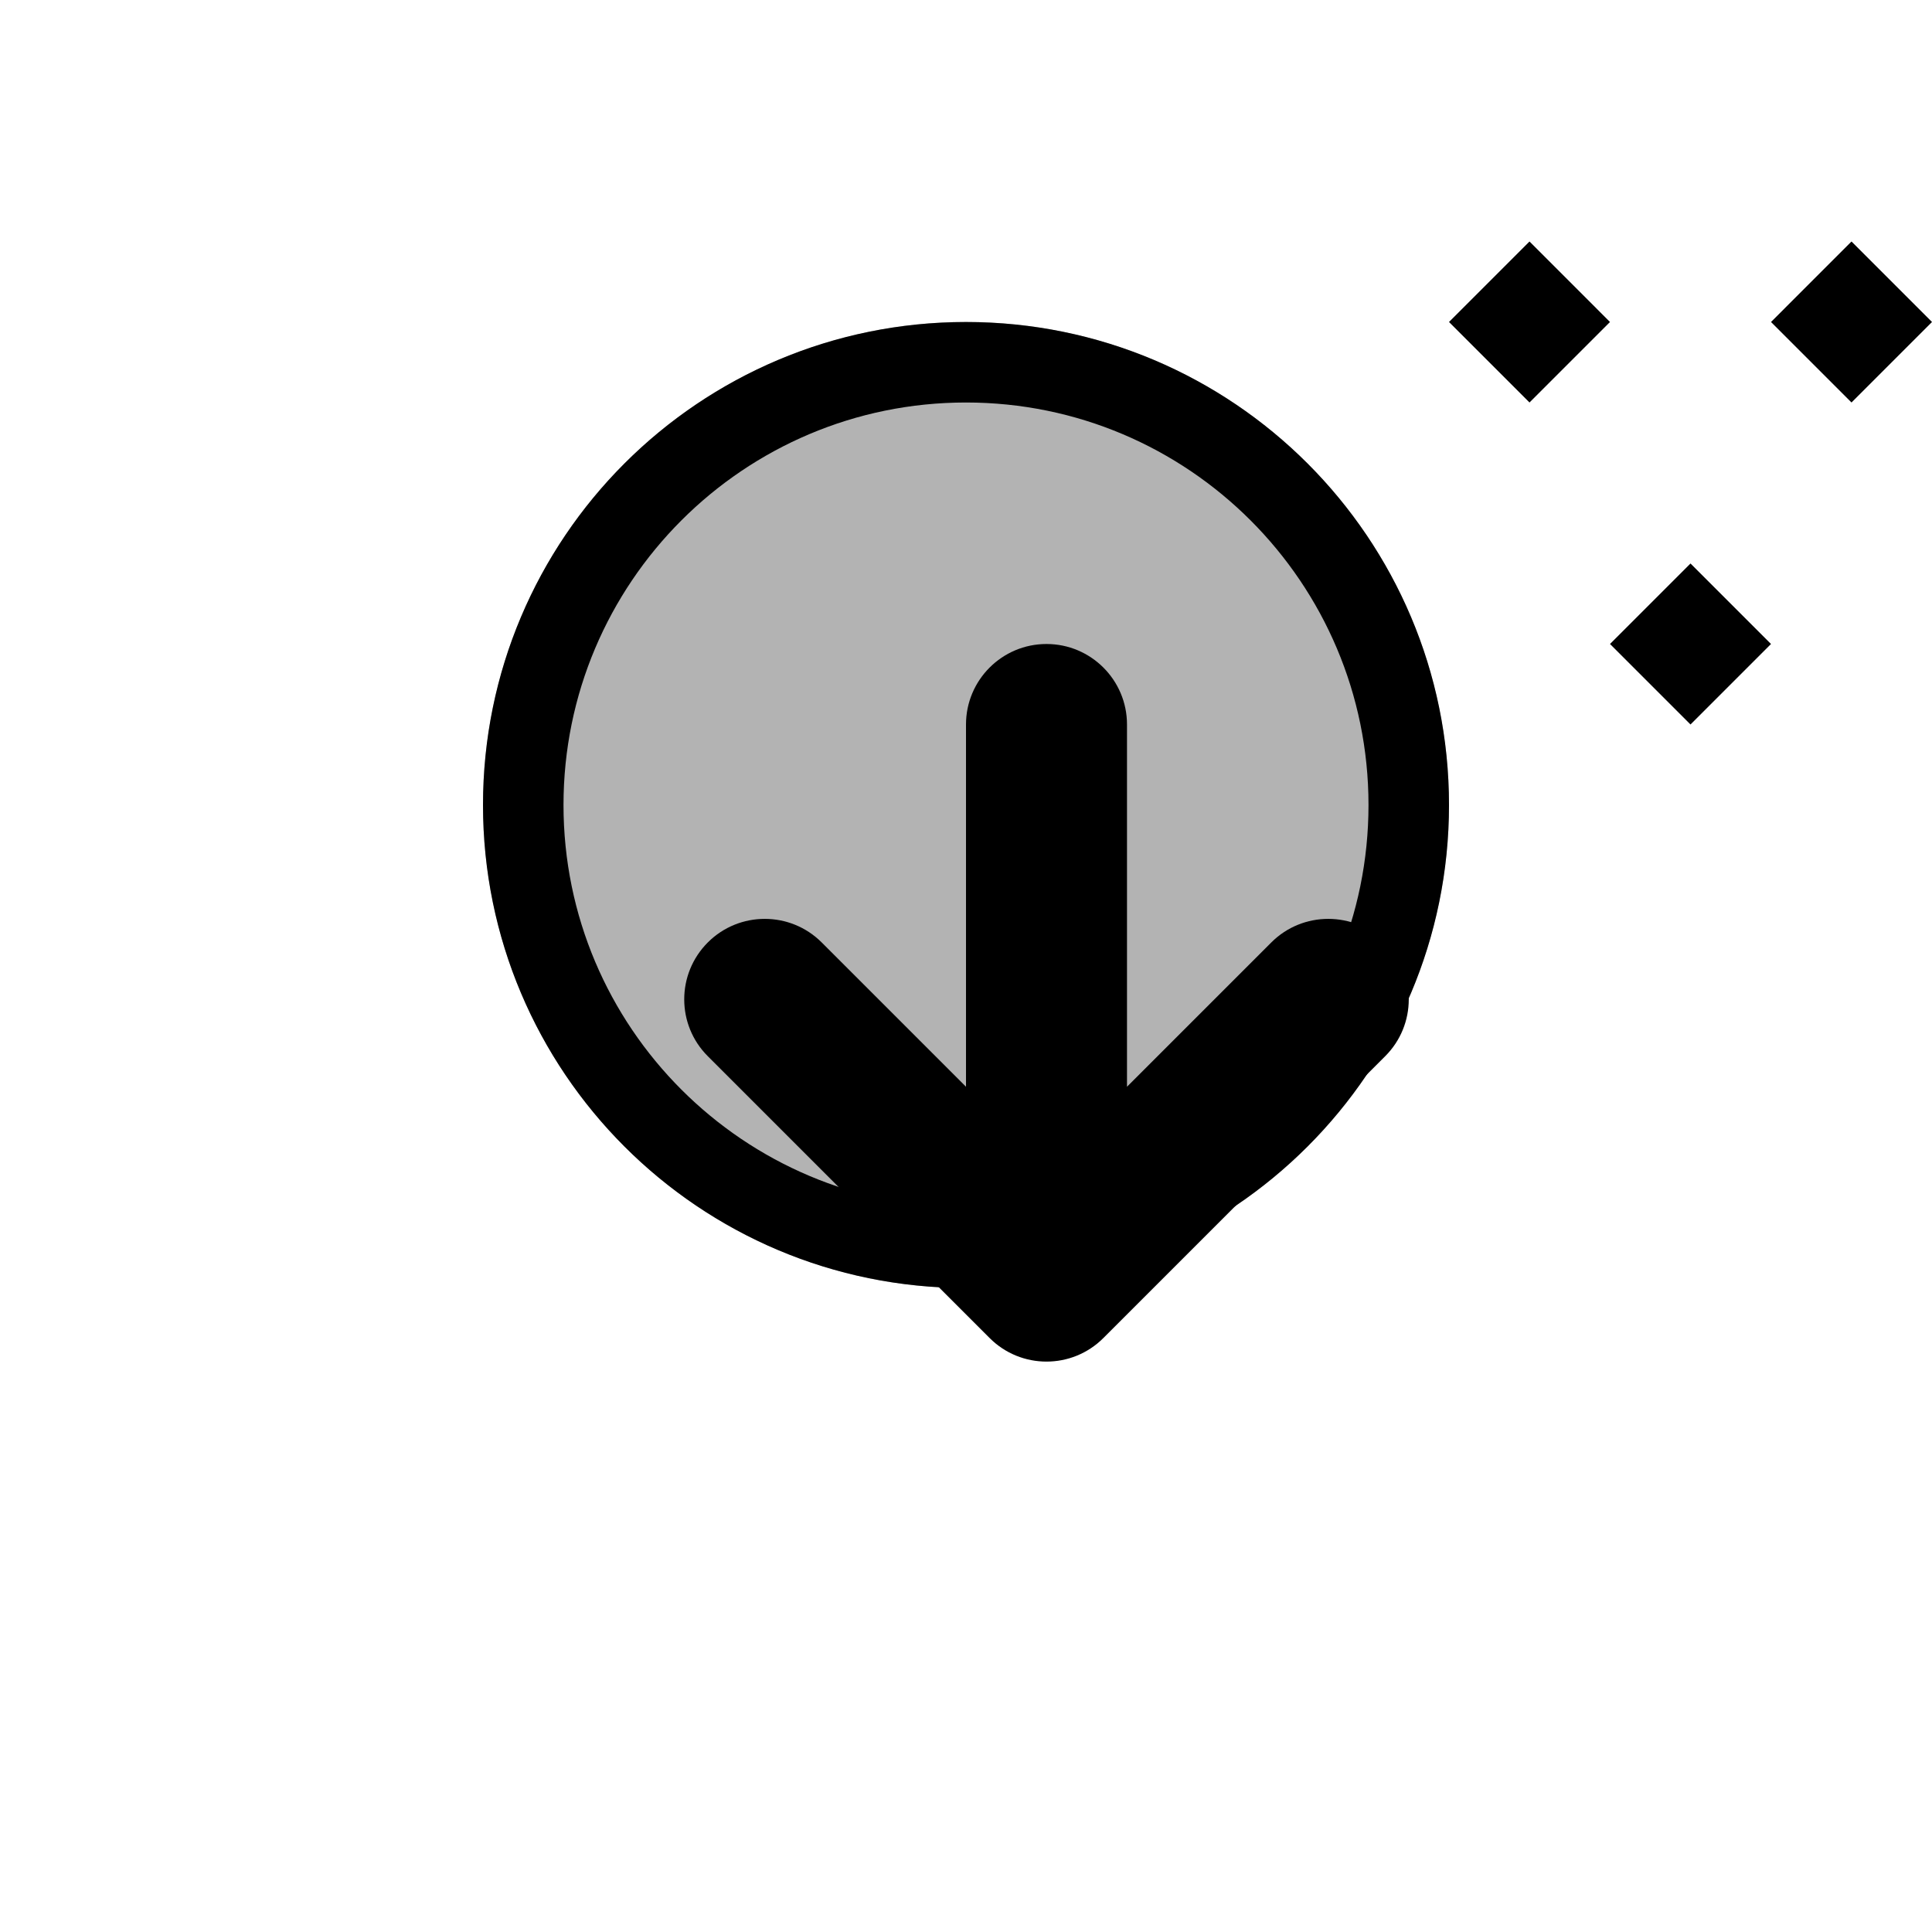 <?xml version="1.0" encoding="UTF-8"?>
<svg width="24" height="24" viewBox="0 0 24 24" fill="none" xmlns="http://www.w3.org/2000/svg">
    <!-- Sparkles -->
    <path d="M20 8L21 7L22 8L21 9L20 8Z" fill="currentColor"/>
    <path d="M18 4L19 3L20 4L19 5L18 4Z" fill="currentColor"/>
    <path d="M22 4L23 3L24 4L23 5L22 4Z" fill="currentColor"/>
    <!-- Coin -->
    <circle cx="12" cy="10" r="6" fill="currentColor" fill-opacity="0.3"/>
    <path d="M12 4C8.686 4 6 6.686 6 10C6 13.314 8.686 16 12 16C15.314 16 18 13.314 18 10C18 6.686 15.314 4 12 4ZM12 5C14.761 5 17 7.239 17 10C17 12.761 14.761 15 12 15C9.239 15 7 12.761 7 10C7 7.239 9.239 5 12 5Z" fill="currentColor"/>
    <!-- Tap Hand -->
    <path d="M14 13.5V9C14 8.448 13.552 8 13 8C12.448 8 12 8.448 12 9V13.5L10.207 11.707C9.817 11.317 9.183 11.317 8.793 11.707C8.402 12.098 8.402 12.731 8.793 13.121L12.293 16.621C12.683 17.012 13.317 17.012 13.707 16.621L17.207 13.121C17.598 12.731 17.598 12.098 17.207 11.707C16.817 11.317 16.183 11.317 15.793 11.707L14 13.5Z" fill="currentColor"/>
</svg> 